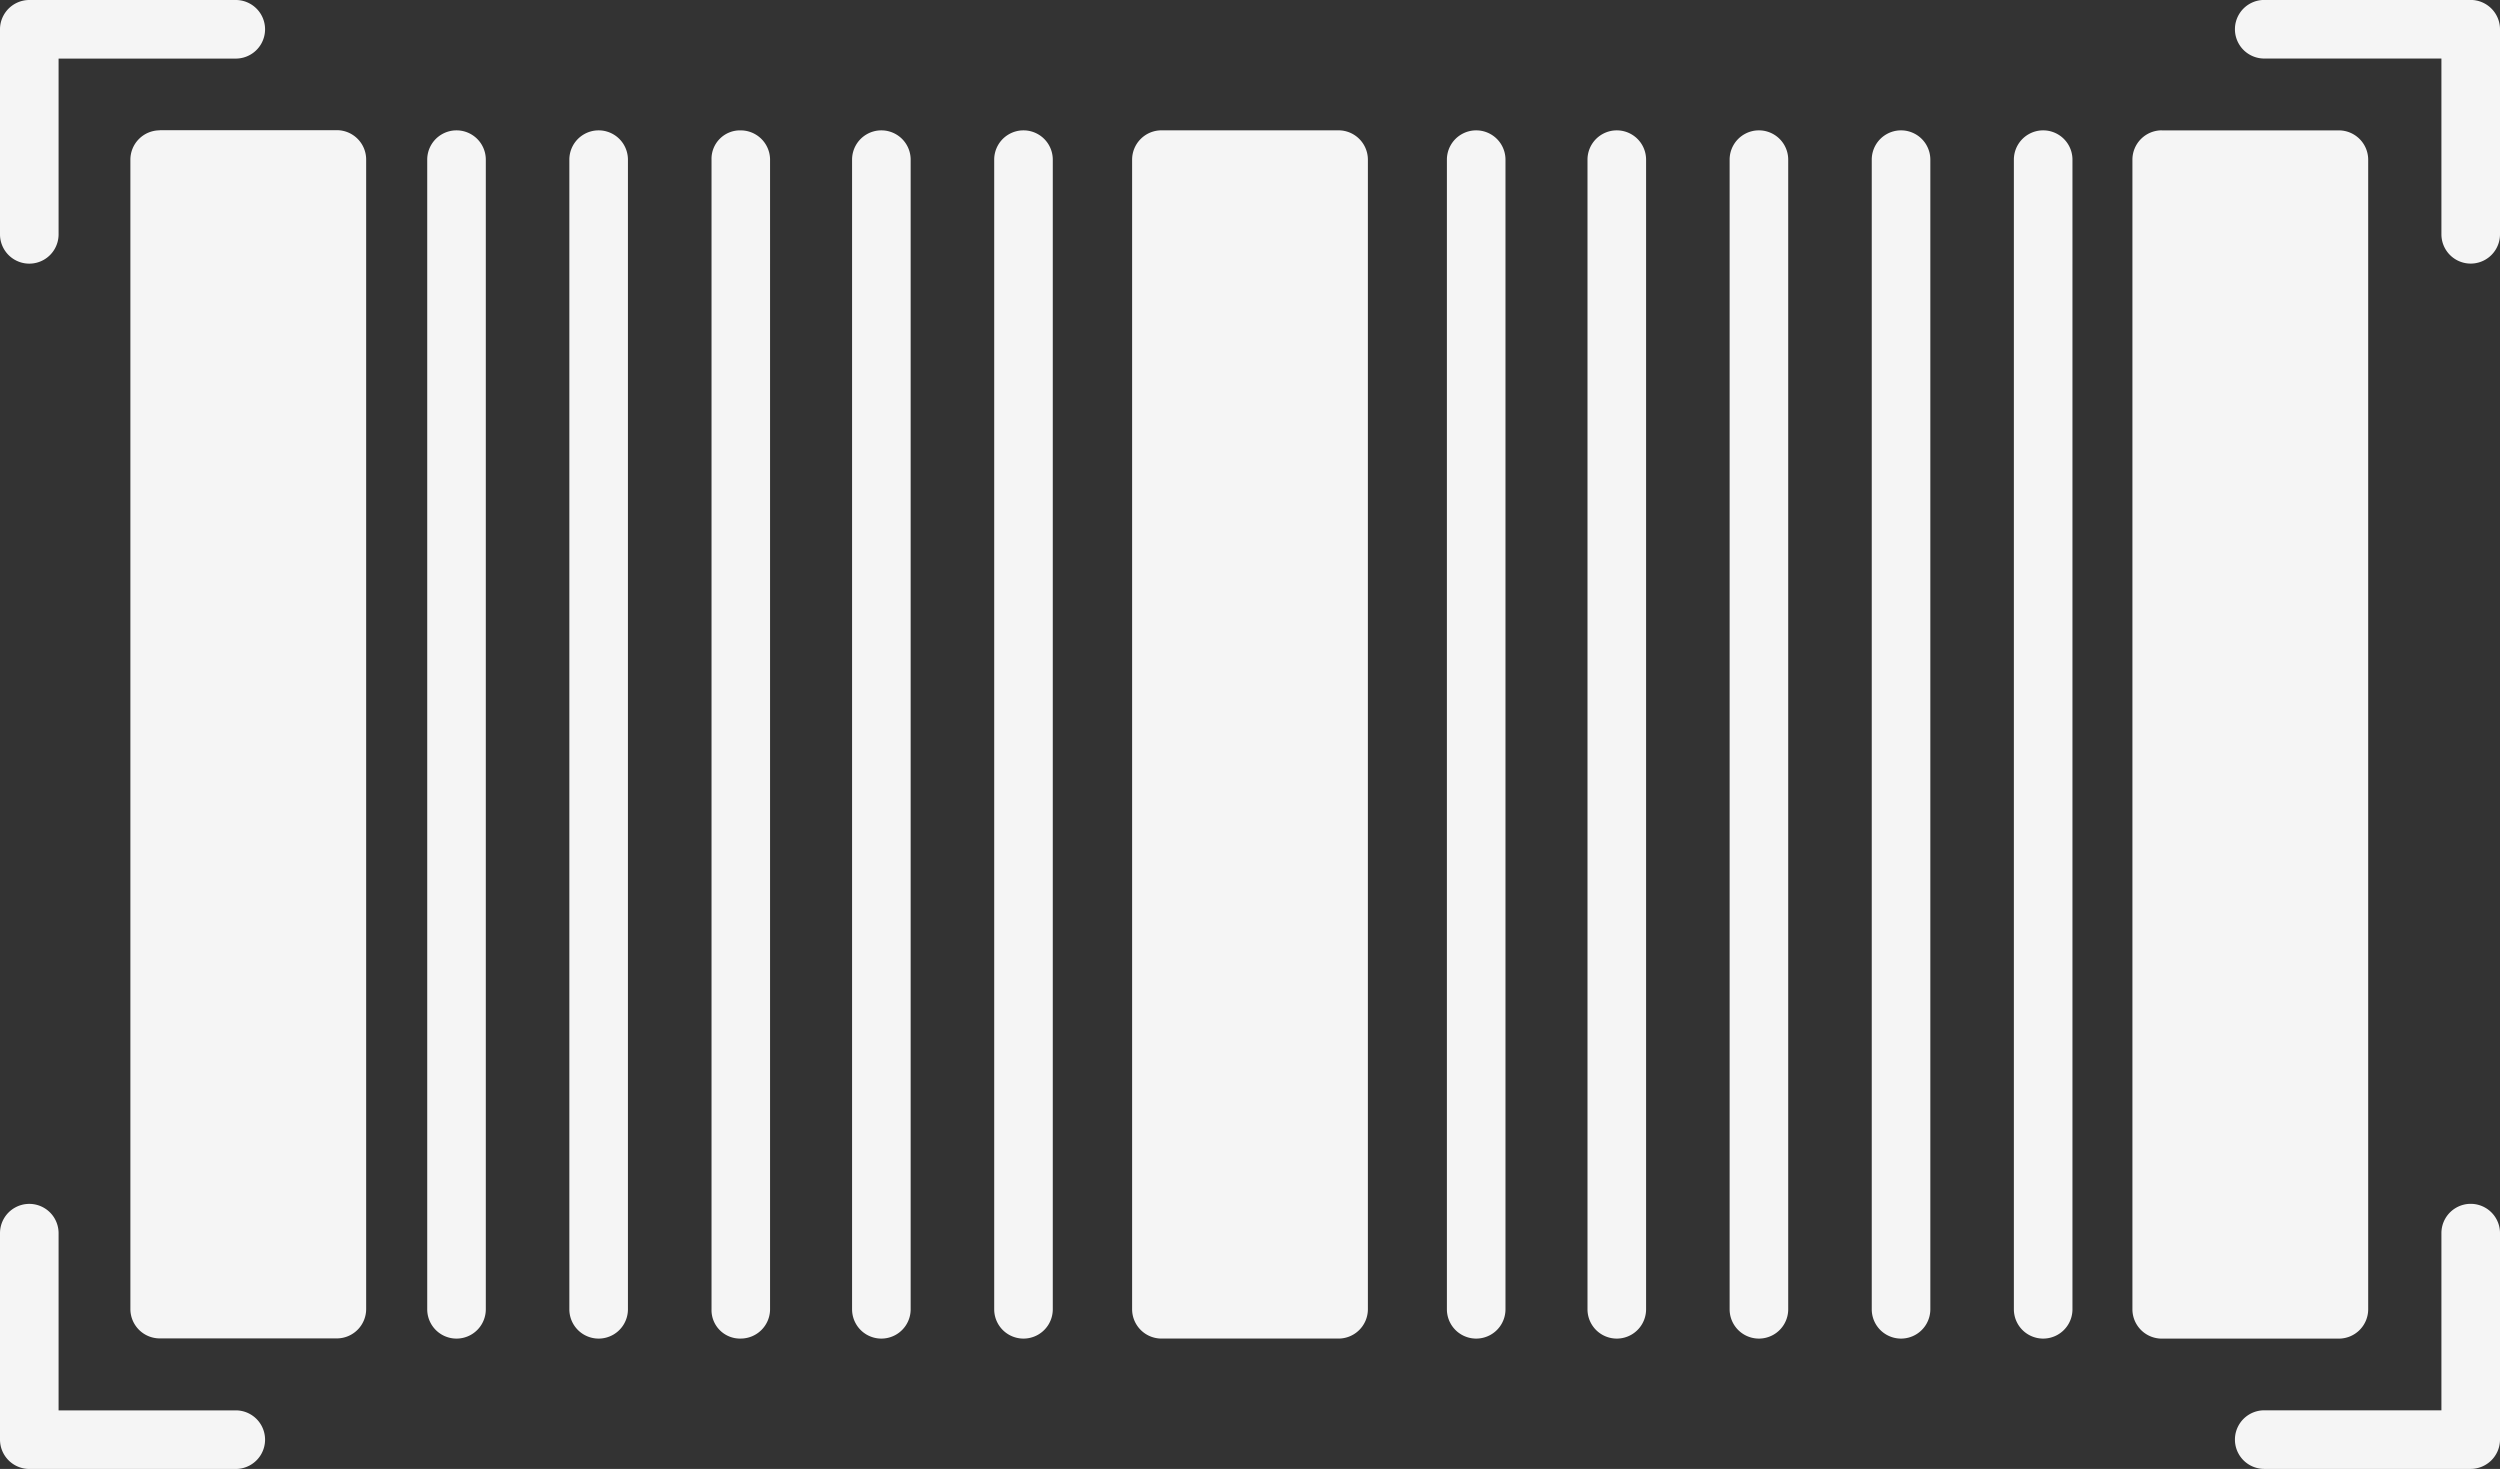 <svg xmlns="http://www.w3.org/2000/svg" width="47.493" height="27.906" viewBox="0 0 47.493 27.906">
  <rect x="0" y="0" width="47.493" height="27.906" fill="#333333" stroke="none"/>
  <path id="boleto" d="M22.063,354.476H25.43a.558.558,0,0,1,.556.556v21.841a.558.558,0,0,1-.556.556H22.063a.558.558,0,0,1-.556-.556V355.033A.558.558,0,0,1,22.063,354.476Zm24.317,20.95a.556.556,0,1,1,1.113,0v3.923a.558.558,0,0,1-.556.556H43.014a.556.556,0,0,1,0-1.113H46.38Zm1.113-18.975a.556.556,0,1,1-1.113,0v-3.339H43.014a.556.556,0,1,1,0-1.113h3.923a.558.558,0,0,1,.556.556ZM0,375.427a.556.556,0,1,1,1.113,0v3.366H4.479a.556.556,0,0,1,0,1.113H.556A.558.558,0,0,1,0,379.349Zm1.113-18.975a.556.556,0,1,1-1.113,0v-3.9A.558.558,0,0,1,.556,352H4.479a.556.556,0,1,1,0,1.113H1.113Zm39.953-1.975h3.367a.558.558,0,0,1,.556.556v21.841a.558.558,0,0,1-.556.556H41.066a.558.558,0,0,1-.556-.556V355.033A.558.558,0,0,1,41.066,354.476ZM28.6,376.873a.556.556,0,1,1-1.113,0V355.033a.556.556,0,1,1,1.113,0Zm2.671,0a.556.556,0,1,1-1.113,0V355.033a.556.556,0,1,1,1.113,0Zm2.7,0a.556.556,0,1,1-1.113,0V355.033a.556.556,0,1,1,1.113,0Zm2.7,0a.556.556,0,1,1-1.113,0V355.033a.556.556,0,1,1,1.113,0Zm2.7,0a.556.556,0,1,1-1.113,0V355.033a.556.556,0,1,1,1.113,0Zm-36.336-22.4H6.4a.558.558,0,0,1,.556.556v21.841a.558.558,0,0,1-.556.556H3.033a.558.558,0,0,1-.556-.556V355.033A.558.558,0,0,1,3.033,354.476ZM20,376.873a.556.556,0,1,1-1.113,0V355.033a.556.556,0,1,1,1.113,0Zm-2.7,0a.556.556,0,1,1-1.113,0V355.033a.556.556,0,1,1,1.113,0Zm-2.671,0a.558.558,0,0,1-.556.556.541.541,0,0,1-.556-.556V355.033a.541.541,0,0,1,.556-.556.558.558,0,0,1,.556.556Zm-2.7,0a.556.556,0,1,1-1.113,0V355.033a.556.556,0,1,1,1.113,0Zm-2.7,0a.556.556,0,1,1-1.113,0V355.033a.556.556,0,1,1,1.113,0Z" transform="translate(0 -352)" fill="#f5f5f5"/>
</svg>
